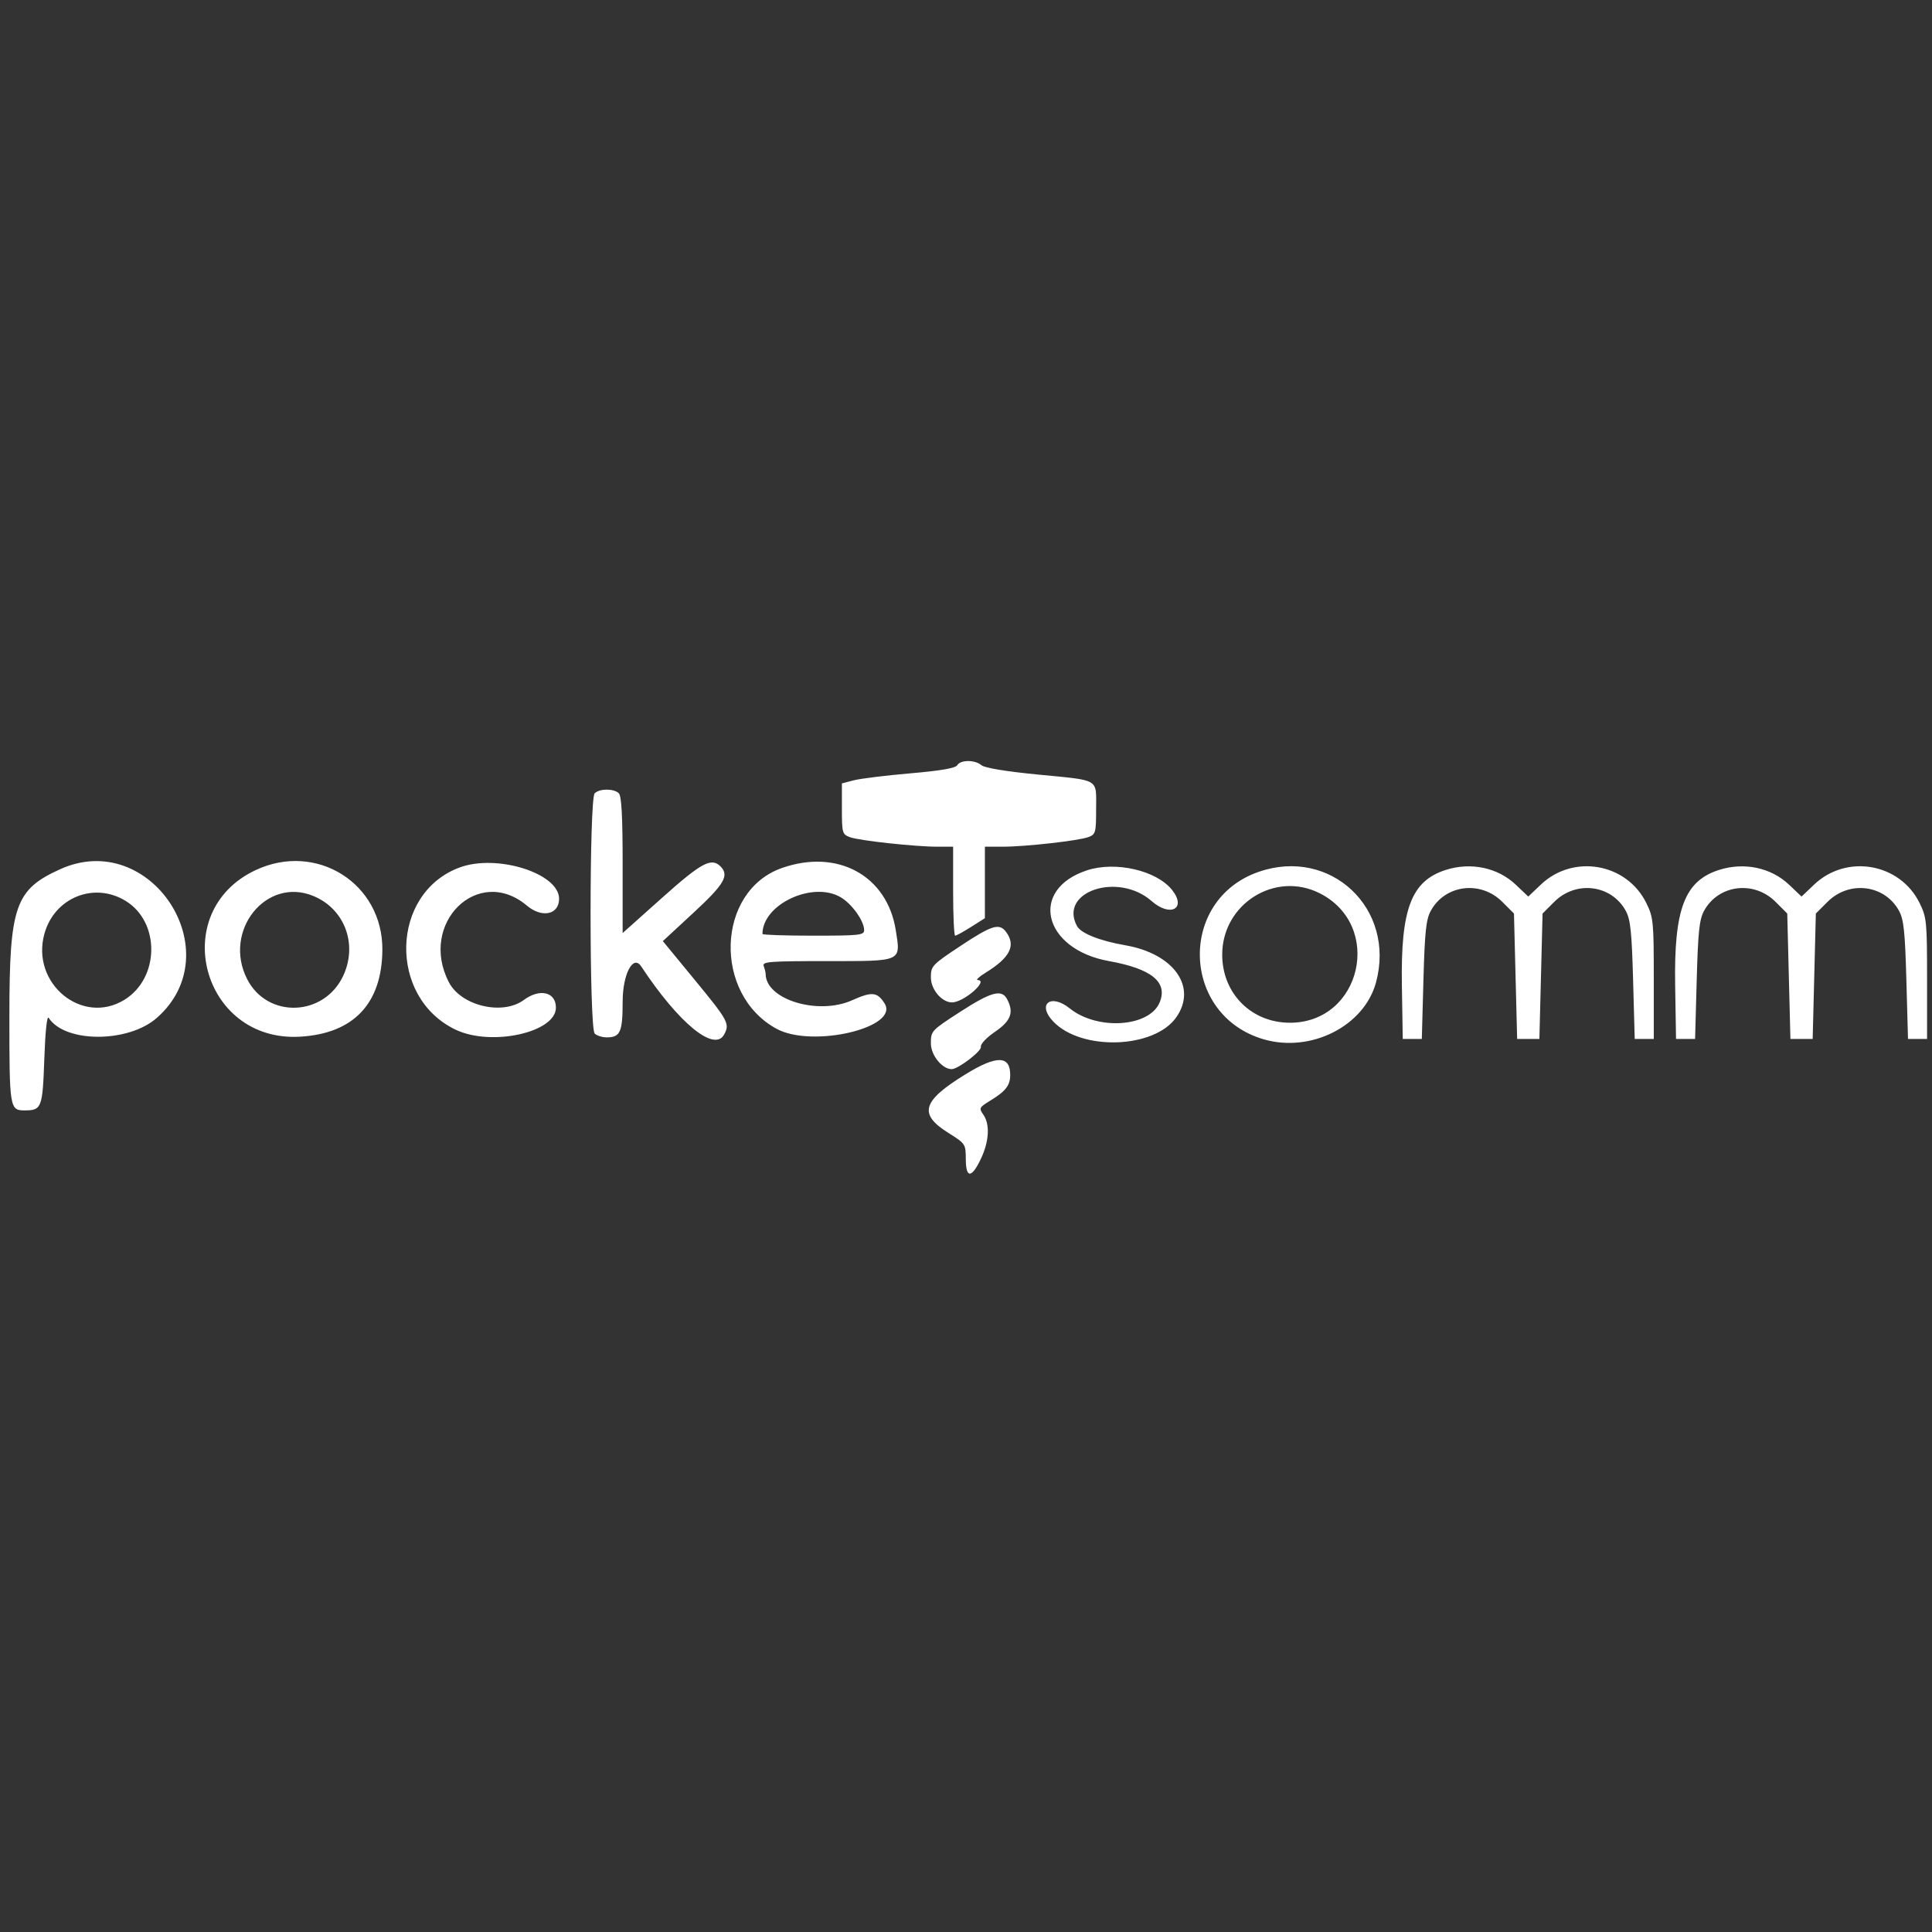 <svg id="SvgjsSvg1001" width="288" height="288" xmlns="http://www.w3.org/2000/svg" version="1.1" xmlns:xlink="http://www.w3.org/1999/xlink" xmlns:svgjs="http://svgjs.com/svgjs"><rect width="100%" height="100%" fill="#333333" stroke="none"/><defs id="SvgjsDefs1002"></defs><g id="SvgjsG1008" transform="matrix(1,0,0,1,0,0)"><svg xmlns="http://www.w3.org/2000/svg" width="288" height="288" viewBox="0 0 304 67"><path fill-rule="evenodd" d="m 198.15,50.676 c -0.275,0.465 -2.581,0.864 -7.4,1.281 -3.85,0.333 -7.844,0.825 -8.875,1.094 L 180,53.539 v 3.993 c 0,3.78 0.066,4.018 1.228,4.46 1.431,0.544 10.269,1.508 13.825,1.508 h 2.447 v 7 c 0,3.85 0.145,7 0.323,7 0.177,0 1.302,-0.619 2.499,-1.375 l 2.176,-1.375 0.001,-5.625 0.001,-5.625 h 2.77 c 3.623,0 12.016,-0.943 13.536,-1.521 1.121,-0.426 1.194,-0.699 1.194,-4.437 0,-4.849 0.706,-4.431 -9.122,-5.391 -5.078,-0.496 -8.424,-1.049 -8.917,-1.473 -1.017,-0.873 -3.295,-0.875 -3.811,-0.002 M 141.1,55.1 c -0.861,0.861 -0.861,36.939 0,37.8 0.33,0.33 1.185,0.6 1.9,0.6 2.127,0 2.5,-0.834 2.5,-5.588 0,-4.355 1.647,-7.504 2.918,-5.58 5.917,8.958 11.535,13.559 13.064,10.701 0.896,-1.674 0.635,-2.16 -4.569,-8.491 l -5.088,-6.189 4.838,-4.475 c 4.844,-4.481 5.65,-5.865 4.237,-7.278 -1.438,-1.438 -2.995,-0.601 -9.198,4.943 L 145.5,77.086 V 66.393 c 0,-7.65 -0.171,-10.864 -0.6,-11.293 -0.773,-0.773 -3.027,-0.773 -3.8,0 M 57,67.039 c -7.09,3.206 -7.989,5.79 -7.995,22.986 -0.005,14.702 0.041,14.982 2.47,14.967 2.604,-0.015 2.756,-0.425 3.025,-8.098 0.152,-4.341 0.421,-6.879 0.686,-6.468 2.562,3.972 12.514,3.975 17.024,0.005 C 83.929,80.115 71.24,60.601 57,67.039 m 30.75,0.144 c -13.893,6.521 -8.467,27.059 6.926,26.213 8.452,-0.464 12.946,-5.175 13.017,-13.646 C 107.781,69.281 97.322,62.691 87.75,67.183 m 32.127,-0.425 c -10.933,4.016 -11.337,20.477 -0.627,25.548 5.618,2.661 15.75,0.421 15.75,-3.481 0,-2.47 -2.527,-3.074 -5.051,-1.208 -3.347,2.474 -9.861,0.933 -11.79,-2.79 -4.808,-9.276 4.592,-18.521 12.266,-12.064 2.387,2.009 5.075,1.44 5.075,-1.074 0,-4.001 -9.764,-7.082 -15.623,-4.931 m 50.661,0.102 c -10.332,3.649 -10.837,19.882 -0.788,25.307 5.632,3.041 19.364,-0.204 16.964,-4.009 -1.142,-1.811 -1.992,-1.894 -5.101,-0.499 C 176.244,90.069 168,87.551 168,83.503 c 0,-0.232 -0.137,-0.777 -0.303,-1.212 -0.271,-0.706 0.811,-0.791 10.012,-0.791 11.868,0 11.559,0.14 10.768,-4.863 -1.36,-8.605 -9.184,-12.869 -17.939,-9.777 m 48.046,0.351 c -9.211,3.008 -6.943,12.424 3.443,14.288 6.711,1.205 9.294,3.311 7.973,6.502 -1.613,3.893 -9.792,4.441 -14.14,0.946 -3.014,-2.422 -5.211,-0.662 -2.59,2.074 4.442,4.636 15.823,4.263 19.31,-0.633 3.392,-4.764 -0.307,-10.041 -7.975,-11.376 -4.063,-0.708 -6.998,-1.879 -7.62,-3.039 -2.899,-5.419 6.483,-8.544 11.755,-3.915 2.938,2.58 5.53,1.192 3.232,-1.73 -2.425,-3.083 -8.886,-4.587 -13.388,-3.117 m 27.018,0.236 c -12.758,4.407 -12.229,22.581 0.769,26.36 7.433,2.16 15.813,-2.085 17.671,-8.953 3.139,-11.609 -7.138,-21.311 -18.44,-17.407 m 29.422,-0.295 c -5.429,1.731 -7.107,6.136 -6.911,18.144 l 0.137,8.454 h 1.5 1.5 l 0.254,-9.25 c 0.209,-7.609 0.413,-9.542 1.149,-10.897 2.248,-4.136 7.838,-4.844 11.258,-1.427 l 1.839,1.838 0.25,9.868 0.25,9.868 h 1.75 1.75 l 0.25,-9.868 0.25,-9.868 1.839,-1.838 c 3.42,-3.417 9.01,-2.709 11.258,1.427 0.736,1.355 0.94,3.288 1.149,10.897 l 0.254,9.25 h 1.5 1.5 v -9.5 c 0,-8.964 -0.066,-9.635 -1.176,-11.889 -3.096,-6.286 -11.493,-7.752 -16.596,-2.898 L 288,71.345 286.056,69.496 c -2.845,-2.706 -7.076,-3.605 -11.032,-2.344 m 43,0 c -5.429,1.731 -7.107,6.136 -6.911,18.144 l 0.137,8.454 h 1.5 1.5 l 0.254,-9.25 c 0.209,-7.609 0.413,-9.542 1.149,-10.897 2.248,-4.136 7.838,-4.844 11.258,-1.427 l 1.839,1.838 0.25,9.868 0.25,9.868 h 1.75 1.75 l 0.25,-9.868 0.25,-9.868 1.839,-1.838 c 3.42,-3.417 9.01,-2.709 11.258,1.427 0.736,1.355 0.94,3.288 1.149,10.897 l 0.254,9.25 h 1.5 1.5 v -9.5 c 0,-8.964 -0.066,-9.635 -1.176,-11.889 -3.096,-6.286 -11.493,-7.752 -16.596,-2.898 L 331,71.345 329.056,69.496 c -2.845,-2.706 -7.076,-3.605 -11.032,-2.344 m -62.847,3.671 c 10.08,5.091 6.571,20.376 -4.677,20.376 -6.068,0 -10.656,-4.606 -10.66,-10.699 -0.005,-7.983 8.308,-13.228 15.337,-9.677 m -187.85,1.224 c 5.43,3.356 5.312,12.123 -0.21,15.535 -6.666,4.12 -14.786,-2.586 -12.597,-10.404 1.595,-5.695 7.843,-8.198 12.807,-5.131 m 29.546,-0.778 c 4.879,2.039 6.949,7.553 4.687,12.481 -2.99,6.51 -11.947,6.852 -15.147,0.58 -3.871,-7.589 3.005,-16.176 10.46,-13.061 m 83.007,0.228 c 1.753,1.069 3.615,3.708 3.618,5.128 0.002,0.797 -0.712,0.875 -7.998,0.875 -4.4,0 -8,-0.121 -8,-0.27 0,-4.7 7.998,-8.404 12.38,-5.733 m 18.745,7.64 c -4.455,2.956 -4.625,3.138 -4.625,4.93 0,1.902 1.718,3.933 3.327,3.933 1.827,0 5.824,-3.471 4.048,-3.516 -0.344,-0.008 0.213,-0.53 1.237,-1.16 3.871,-2.381 4.822,-4.302 3.192,-6.449 -1.053,-1.387 -2.247,-1.012 -7.179,2.262 m -0.014,10.345 c -4.539,2.935 -4.611,3.012 -4.611,4.966 0,1.857 1.773,4.052 3.275,4.052 1.008,0 4.725,-2.834 4.59,-3.5 -0.089,-0.434 0.854,-1.439 2.241,-2.388 2.505,-1.715 2.994,-3.056 1.876,-5.145 -0.848,-1.584 -2.508,-1.13 -7.371,2.015 m 0.866,9.811 c -6.864,4.222 -7.468,6.262 -2.733,9.234 2.695,1.693 2.743,1.765 2.75,4.098 0.008,3.095 0.912,3.086 2.381,-0.024 1.302,-2.756 1.446,-5.42 0.375,-6.949 -0.708,-1.011 -0.646,-1.134 1.125,-2.215 2.374,-1.45 3.089,-2.361 3.109,-3.962 0.039,-3.142 -2.105,-3.198 -7.007,-0.182" transform="translate(-47.527 -48.771)" fill="#ffffff" className="color000 svgShape"></path></svg></g></svg>